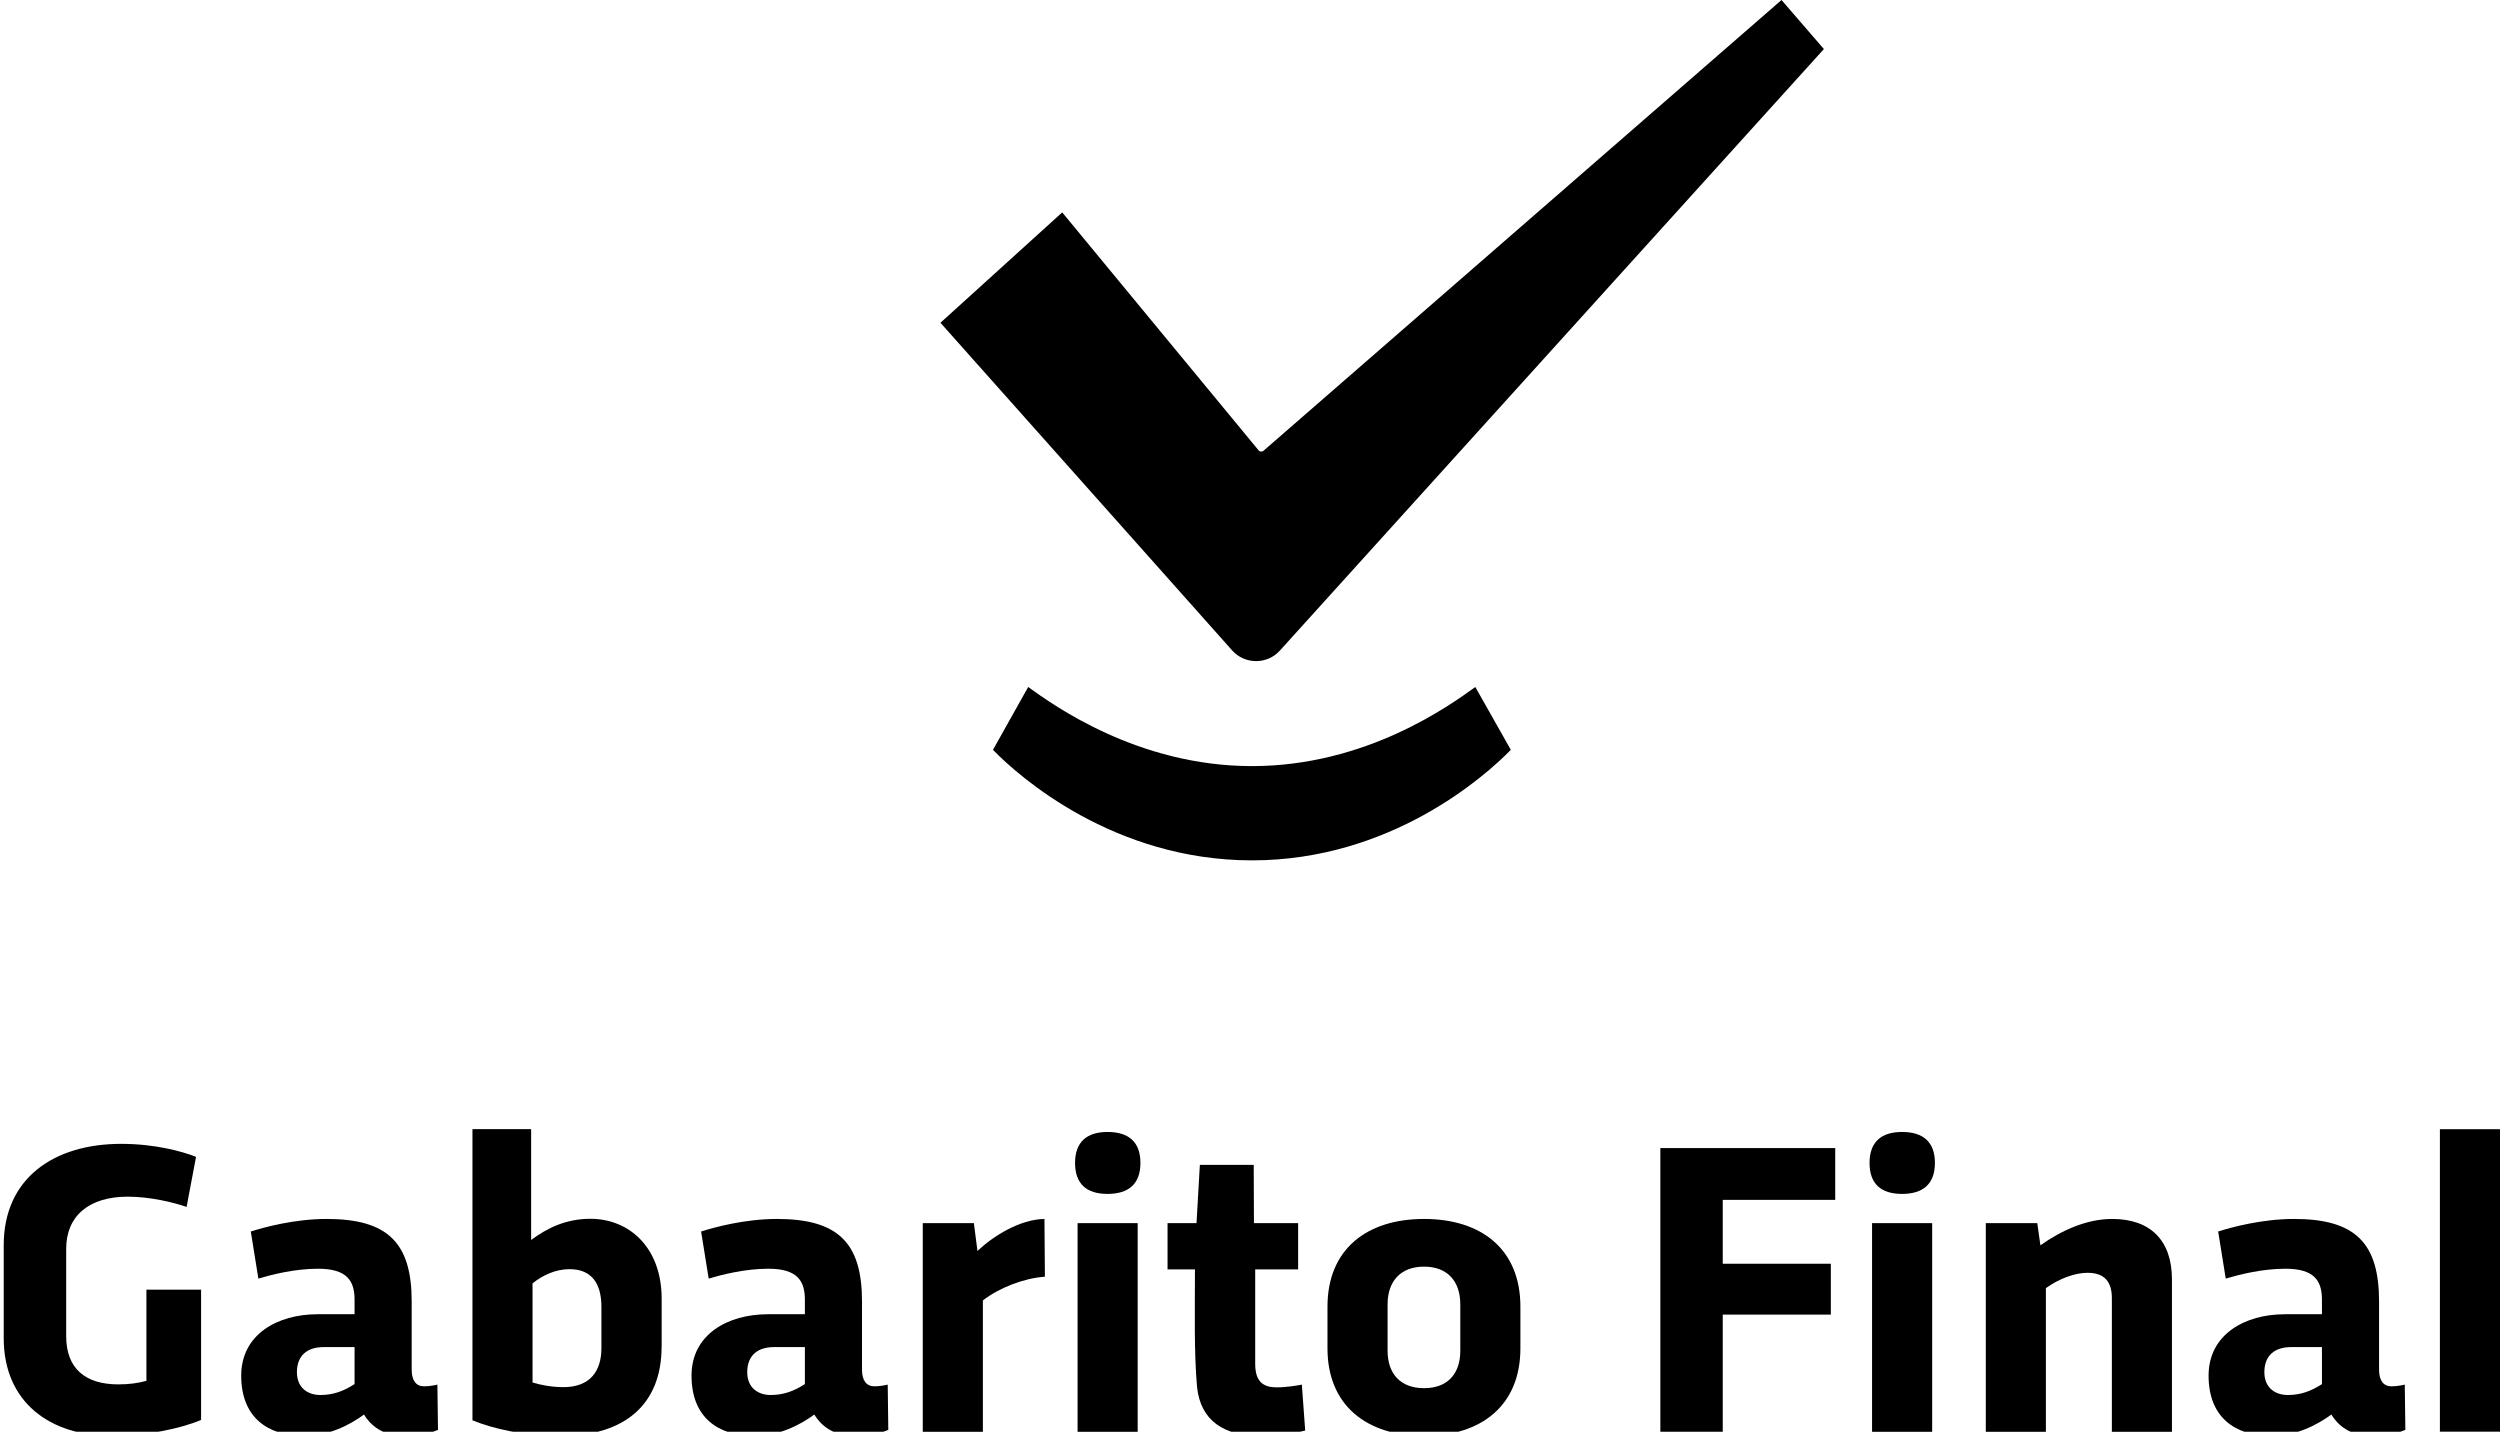 <?xml version="1.0" encoding="UTF-8"?>
<svg id="Layer_1" xmlns="http://www.w3.org/2000/svg" version="1.1" viewBox="0 0 336.54 192.73">
  <!-- Generator: Adobe Illustrator 29.5.0, SVG Export Plug-In . SVG Version: 2.1.0 Build 137)  -->
  <g>
    <path d="M27.06,191.15c-2.79,1.18-7.39,2.14-12.07,2.14-8.21,0-14.49-4.48-14.49-13.17v-12.49c0-9.02,6.74-13.65,15.82-13.65,4.48,0,8.15.99,10.07,1.75l-1.27,6.74c-1.69-.59-4.88-1.38-7.92-1.38-5.22,0-8.29,2.59-8.29,7.02v11.76c0,4.37,2.59,6.49,7.02,6.49,1.44,0,2.68-.17,3.78-.48v-12.27h7.36v17.54Z"/>
    <path d="M42.74,176.91h4.99v-1.95c0-2.51-.99-4.17-4.91-4.17-3.19,0-6.34.82-8.04,1.33l-1.02-6.34c1.75-.56,5.87-1.69,10.21-1.69,8.23,0,11.45,3.21,11.45,11.11v9.19c0,1.44.59,2.23,1.66,2.23.73,0,1.44-.14,1.8-.23l.08,6.09c-.82.37-2.48.82-4.4.82-2.48,0-4.34-.9-5.56-2.88-2,1.47-4.85,2.88-8.04,2.88-4.99,0-8.49-2.54-8.49-8.12s4.93-8.26,10.24-8.26ZM47.73,186.33v-4.99h-4.15c-2.28,0-3.61,1.18-3.61,3.38,0,2.06,1.41,3.07,3.16,3.07s3.16-.54,4.6-1.47Z"/>
    <path d="M89.06,181.31c0,7.73-4.96,11.98-13.45,11.98-5.16,0-9.14-.93-12.01-2.09v-39.2h7.9v14.92c2.09-1.55,4.62-2.85,7.98-2.85,5.19,0,9.59,3.83,9.59,10.77v6.46ZM71.69,172.77v13.34c1.04.31,2.48.62,4.17.62,3.61,0,5.1-2.2,5.1-5.24v-5.56c0-3.1-1.27-5.08-4.29-5.08-1.92,0-3.67.85-4.99,1.92Z"/>
    <path d="M103.36,176.91h4.99v-1.95c0-2.51-.99-4.17-4.91-4.17-3.19,0-6.34.82-8.04,1.33l-1.02-6.34c1.75-.56,5.87-1.69,10.21-1.69,8.23,0,11.45,3.21,11.45,11.11v9.19c0,1.44.59,2.23,1.66,2.23.73,0,1.44-.14,1.8-.23l.08,6.09c-.82.37-2.48.82-4.4.82-2.48,0-4.34-.9-5.56-2.88-2,1.47-4.85,2.88-8.04,2.88-4.99,0-8.49-2.54-8.49-8.12s4.93-8.26,10.24-8.26ZM108.35,186.33v-4.99h-4.15c-2.28,0-3.61,1.18-3.61,3.38,0,2.06,1.41,3.07,3.16,3.07s3.16-.54,4.6-1.47Z"/>
    <path d="M131.1,164.65l.48,3.75c2.11-2,5.7-4.26,9.02-4.31l.06,7.78c-2.76.17-6.15,1.47-8.35,3.19v17.68h-8.09v-28.09h6.88Z"/>
    <path d="M149.09,152.38c2.85,0,4.43,1.35,4.43,4.17s-1.58,4.17-4.43,4.17-4.37-1.38-4.37-4.17,1.55-4.17,4.37-4.17ZM153.15,164.65v28.09h-8.09v-28.09h8.09Z"/>
    <path d="M157.18,164.65h3.89l.45-7.84h7.25c0,2.62.03,5.22.03,7.84h5.95v6.23h-5.78v12.72c0,2.45,1.13,3.16,2.9,3.16,1.3,0,2.82-.25,3.38-.37l.45,6.18c-1.1.31-3.33.73-6.04.73-4.85,0-8.04-2-8.52-6.6-.42-4.77-.28-10.49-.28-15.82h-3.69v-6.23Z"/>
    <path d="M178.7,175.9c0-7.75,5.3-11.81,13-11.81s12.97,4.06,12.97,11.81v5.61c0,7.73-5.3,11.79-12.97,11.79s-13-4.06-13-11.79v-5.61ZM186.79,181.82c0,3.13,1.75,5.05,4.91,5.05s4.88-1.92,4.88-5.05v-6.23c0-3.1-1.72-5.08-4.88-5.08s-4.91,1.97-4.91,5.08v6.23Z"/>
    <path d="M223.5,154.55h23.55v6.97h-15.14v8.6h14.55v6.85h-14.55v15.76h-8.4v-38.18Z"/>
    <path d="M256.04,152.38c2.85,0,4.43,1.35,4.43,4.17s-1.58,4.17-4.43,4.17-4.37-1.38-4.37-4.17,1.55-4.17,4.37-4.17ZM260.1,164.65v28.09h-8.09v-28.09h8.09Z"/>
    <path d="M274.25,164.65l.42,2.99c2.71-1.92,6.12-3.55,9.67-3.55,5.1,0,8.04,2.85,8.04,8.15v20.5h-8.09v-17.99c0-2.2-.99-3.41-3.27-3.41-1.64,0-3.75.73-5.61,2.06v19.34h-8.09v-28.09h6.94Z"/>
    <path d="M307.58,176.91h4.99v-1.95c0-2.51-.99-4.17-4.91-4.17-3.19,0-6.34.82-8.04,1.33l-1.02-6.34c1.75-.56,5.87-1.69,10.21-1.69,8.23,0,11.45,3.21,11.45,11.11v9.19c0,1.44.59,2.23,1.66,2.23.73,0,1.44-.14,1.8-.23l.08,6.09c-.82.37-2.48.82-4.4.82-2.48,0-4.34-.9-5.56-2.88-2,1.47-4.85,2.88-8.04,2.88-4.99,0-8.49-2.54-8.49-8.12s4.93-8.26,10.24-8.26ZM312.57,186.33v-4.99h-4.14c-2.28,0-3.61,1.18-3.61,3.38,0,2.06,1.41,3.07,3.16,3.07s3.16-.54,4.6-1.47Z"/>
    <path d="M336.54,152.01v40.72h-8.09v-40.72h8.09Z"/>
  </g>
  <path d="M245.52,6.61l-73.23,80.97c-1.72,1.9-4.71,1.89-6.42-.02l-39.27-44.11,16.39-14.86,26.41,32c.16.23.49.27.7.08L239.82,0l5.71,6.61Z"/>
  <path d="M198.6,92.48l4.78,8.46c-3.48,3.58-16.21,14.88-34.84,14.88s-31.39-11.29-34.87-14.88l4.74-8.46c3.45,2.49,14.78,10.65,30.13,10.65s26.62-8.16,30.06-10.65Z"/>
</svg>